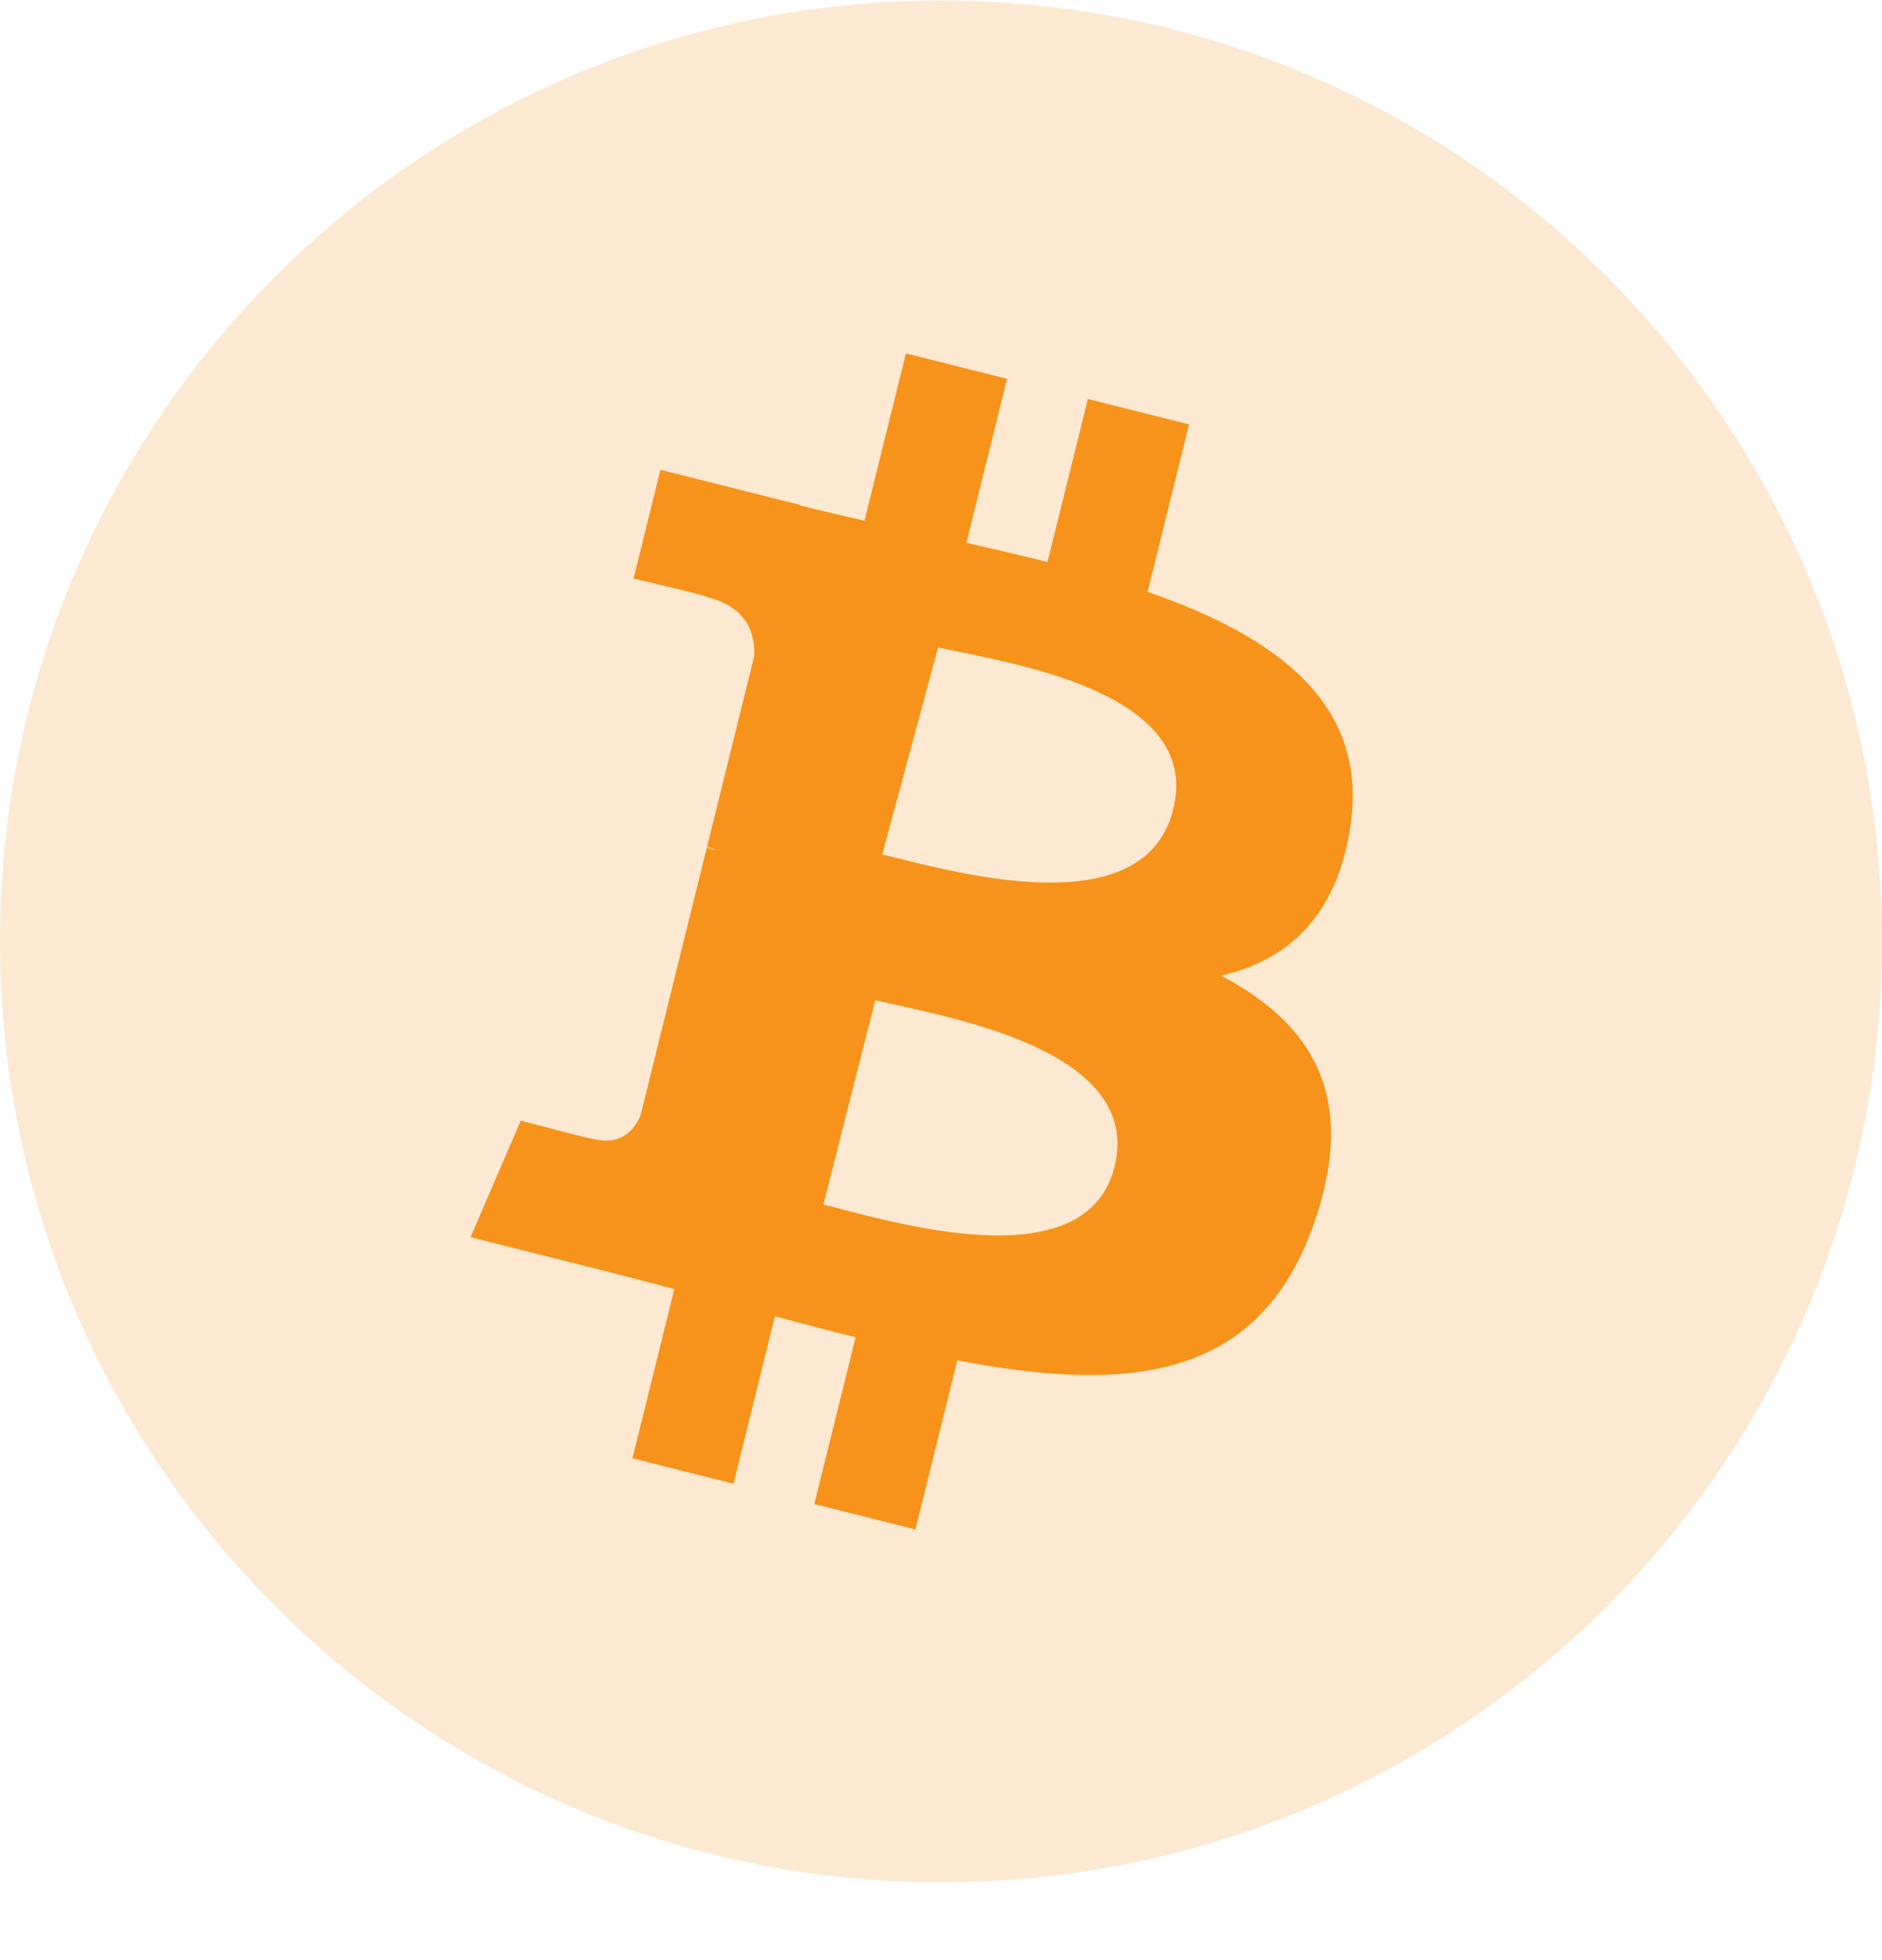 <svg width="24" height="25" viewBox="0 0 24 25" fill="none" xmlns="http://www.w3.org/2000/svg">
<g clip-path="url(#clip0)">
<path d="M12 24.007C18.627 24.007 24 18.634 24 12.007C24 5.379 18.627 0.007 12 0.007C5.373 0.007 0 5.379 0 12.007C0 18.634 5.373 24.007 12 24.007Z" fill="#F7931A" fill-opacity="0.2"/>
<path d="M17.221 10.537C17.455 8.961 16.263 8.114 14.634 7.548L15.163 5.413L13.873 5.089L13.358 7.168C13.019 7.083 12.671 7.003 12.324 6.923L12.842 4.831L11.553 4.507L11.024 6.641C10.743 6.577 10.468 6.513 10.2 6.446L10.202 6.439L8.422 5.992L8.079 7.38C8.079 7.38 9.036 7.601 9.016 7.615C9.539 7.746 9.633 8.094 9.617 8.371L9.016 10.803C9.052 10.812 9.098 10.825 9.15 10.846C9.107 10.835 9.061 10.824 9.013 10.812L8.17 14.22C8.106 14.379 7.944 14.619 7.578 14.528C7.591 14.547 6.641 14.292 6.641 14.292L6 15.78L7.679 16.202C7.991 16.28 8.297 16.363 8.599 16.441L8.065 18.6L9.354 18.924L9.882 16.788C10.235 16.884 10.576 16.973 10.911 17.056L10.384 19.183L11.674 19.507L12.208 17.351C14.408 17.771 16.062 17.602 16.759 15.597C17.32 13.983 16.731 13.052 15.573 12.445C16.416 12.249 17.051 11.691 17.221 10.537ZM14.211 14.887C13.838 16.358 11.317 15.563 10.5 15.363L11.162 12.757C11.979 12.957 14.6 13.354 14.211 14.887ZM14.954 10.35C14.551 11.844 12.058 11.085 11.25 10.899L11.963 8.257C12.771 8.443 15.375 8.79 14.954 10.35Z" fill="#F7931A"/>
</g>
<defs>
<clipPath id="clip0">
<rect width="24" height="24" fill="white" transform="translate(0 0.007)"/>
</clipPath>
</defs>
</svg>
